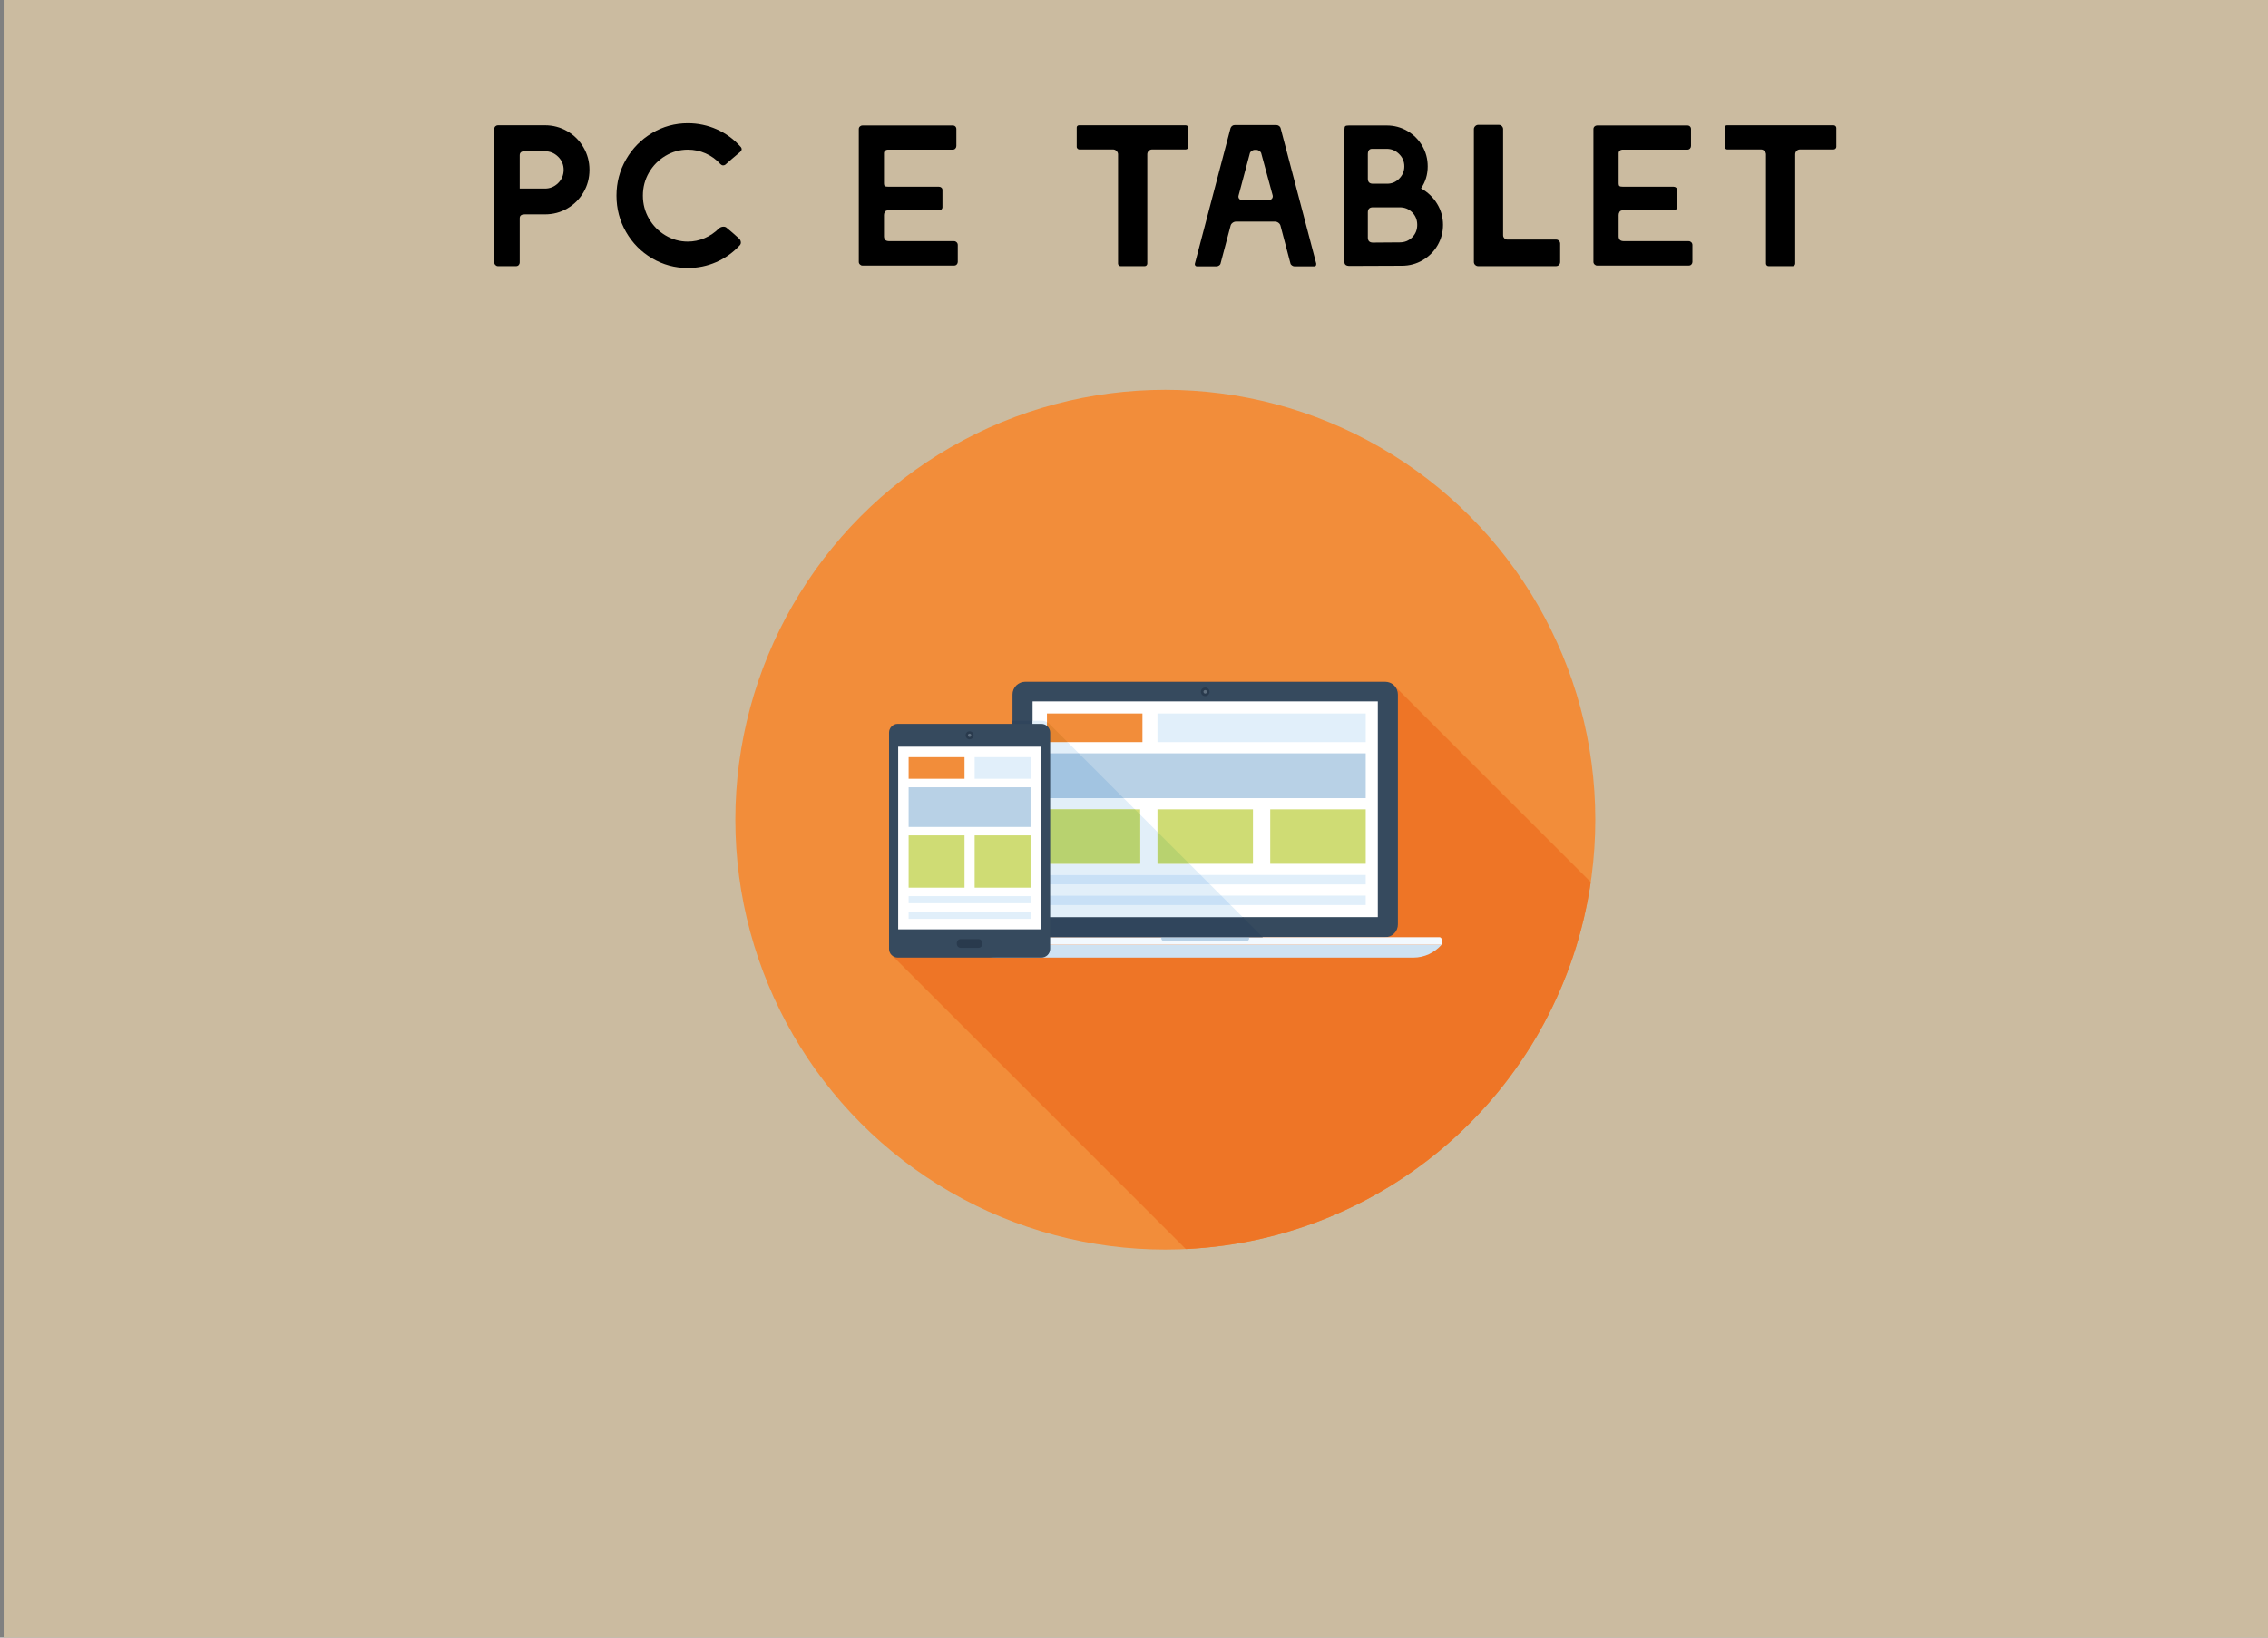 <?xml version="1.0" encoding="utf-8"?>
<!-- Generator: Adobe Illustrator 16.0.0, SVG Export Plug-In . SVG Version: 6.00 Build 0)  -->
<!DOCTYPE svg PUBLIC "-//W3C//DTD SVG 1.1//EN" "http://www.w3.org/Graphics/SVG/1.1/DTD/svg11.dtd">
<svg version="1.1" id="Livello_1" xmlns="http://www.w3.org/2000/svg" xmlns:xlink="http://www.w3.org/1999/xlink" x="0px" y="0px"
	 width="900px" height="650px" viewBox="0 0 900 650" enable-background="new 0 0 900 650" xml:space="preserve">
<rect x="0" y="0" width="900" height="650" fill="#808080" stroke="none"/>
<rect x="1.453" fill="#CBBBA0" width="900" height="650"/>
<circle fill="#F28D3A" cx="462.433" cy="325.36" r="170.626"/>
<path fill="#EE7526" d="M631.246,350.129l-78.023-78.023c-0.99-0.988-2.267-1.472-3.557-1.472H406.852
	c-1.283,0-2.593,0.483-3.581,1.472c-0.992,0.991-1.472,2.273-1.472,3.583v11.633h-45.537c-1.896,0-3.475,1.578-3.475,3.501v85.808
	c0,0.719,0.216,1.387,0.587,1.949l117.194,117.199C552.704,491.918,619.628,429.998,631.246,350.129z"/>
<path fill="#364A5E" d="M554.721,366.932c0,1.291-0.493,2.59-1.478,3.576c-0.992,0.998-2.283,1.482-3.581,1.482H406.861
	c-1.293,0-2.591-0.484-3.587-1.482c-0.978-0.986-1.474-2.285-1.474-3.576v-91.26c0-1.298,0.496-2.589,1.474-3.581
	c0.996-0.978,2.294-1.475,3.587-1.475h142.801c1.298,0,2.589,0.499,3.581,1.475c0.984,0.992,1.478,2.281,1.478,3.581V366.932
	L554.721,366.932z"/>
<path fill="#293A4D" d="M479.977,274.587c0,0.955-0.769,1.727-1.713,1.727c-0.957,0-1.719-0.774-1.719-1.727
	c0-0.951,0.762-1.709,1.719-1.709C479.209,272.877,479.977,273.636,479.977,274.587z"/>
<path fill="#5E6E7E" d="M478.964,274.592c0,0.39-0.318,0.706-0.7,0.706c-0.39,0-0.702-0.316-0.702-0.706
	c0-0.384,0.314-0.691,0.702-0.691C478.648,273.9,478.964,274.208,478.964,274.592z"/>
<path fill="#CEE2F2" d="M572.065,374.953c-2.725,3.146-6.76,5.145-11.248,5.145H395.704c-4.484,0-8.519-2-11.242-5.145H572.065z"/>
<path fill="#F3F9FE" d="M572.061,374.967H384.462v-2.123c0-0.221,0.085-0.438,0.254-0.605c0.163-0.166,0.384-0.25,0.599-0.25
	h185.894c0.222,0,0.438,0.084,0.605,0.25c0.161,0.168,0.247,0.385,0.247,0.605V374.967z"/>
<path fill="#B8D1E6" d="M495.686,372.492c0,0.258-0.098,0.514-0.3,0.717c-0.193,0.188-0.446,0.285-0.706,0.285h-32.835
	c-0.261,0-0.517-0.098-0.705-0.285c-0.202-0.203-0.298-0.459-0.298-0.717v-0.502h34.844V372.492L495.686,372.492z"/>
<rect x="409.761" y="278.403" fill="#FFFFFF" width="136.993" height="85.618"/>
<rect x="415.459" y="283.198" fill="#F28D3A" width="37.896" height="11.364"/>
<g>
	<rect x="459.312" y="283.198" fill="#E1EFFA" width="82.649" height="11.364"/>
	<rect x="414.552" y="347.303" fill="#E1EFFA" width="127.405" height="3.744"/>
	<rect x="414.552" y="355.492" fill="#E1EFFA" width="127.405" height="3.74"/>
</g>
<g>
	<rect x="414.552" y="321.247" fill="#CFDC74" width="37.895" height="21.619"/>
	<rect x="459.312" y="321.247" fill="#CFDC74" width="37.896" height="21.619"/>
	<rect x="504.063" y="321.247" fill="#CFDC74" width="37.897" height="21.619"/>
</g>
<rect x="414.552" y="299.015" fill="#B8D1E6" width="127.405" height="17.789"/>
<path fill="#30455C" d="M501.097,371.99h-94.235c-1.299,0-2.595-0.494-3.585-1.482c-0.972-0.99-1.483-2.287-1.483-3.584v-80.843
	h7.968v77.962h83.385L501.097,371.99z"/>
<path fill="#E2EFF9" d="M493.146,364.043h-83.385v-77.962h3.497c0.802,0,1.553,0.206,2.201,0.547v7.934h8.19l4.453,4.454h-13.547
	v17.778h31.326l4.454,4.453h-35.78v21.619h37.896v-19.503l6.861,6.859v12.644h12.658l4.437,4.439h-61.852v3.752h65.606l4.437,4.439
	h-70.045v3.734h73.78L493.146,364.043z"/>
<path fill="#E38430" d="M423.649,294.561h-8.19v-7.934c0.322,0.188,0.631,0.392,0.904,0.631l0.426,0.444L423.649,294.561z"/>
<polygon fill="#A2C4E1" points="445.882,316.793 414.554,316.793 414.554,299.015 428.103,299.015 "/>
<polygon fill="#B8D26F" points="452.451,323.362 452.451,342.865 414.554,342.865 414.554,321.247 450.335,321.247 "/>
<g>
	<polygon fill="#C8E0F6" points="480.161,351.057 414.554,351.057 414.554,347.303 476.405,347.303 	"/>
	<polygon fill="#C8E0F6" points="488.335,359.229 414.554,359.229 414.554,355.492 484.597,355.492 	"/>
</g>
<polygon fill="#B8D26F" points="471.97,342.865 459.312,342.865 459.312,330.222 "/>
<path fill="#364A5E" d="M352.801,290.802c0-1.912,1.56-3.48,3.475-3.48h56.979c1.916,0,3.48,1.568,3.48,3.48v85.825
	c0,1.914-1.564,3.471-3.48,3.471h-56.979c-1.917,0-3.475-1.557-3.475-3.471V290.802z"/>
<g>
	<path fill="#293A4D" d="M381.241,376.225c-0.854,0-1.549-0.699-1.549-1.549v-0.381c0-0.855,0.699-1.549,1.549-1.549h7.056
		c0.846,0,1.543,0.693,1.543,1.549v0.381c0,0.85-0.699,1.549-1.543,1.549H381.241z"/>
	<path fill="#293A4D" d="M384.76,293.446c-0.881,0-1.579-0.707-1.579-1.598c0-0.869,0.698-1.588,1.579-1.588
		c0.879,0,1.598,0.719,1.598,1.588C386.355,292.74,385.637,293.446,384.76,293.446z"/>
</g>
<path fill="#5E6E7E" d="M384.766,292.52c-0.369,0-0.664-0.295-0.664-0.668c0-0.363,0.295-0.662,0.664-0.662
	c0.363,0,0.665,0.301,0.665,0.662C385.433,292.224,385.131,292.52,384.766,292.52z"/>
<rect x="356.425" y="296.386" fill="#FFFFFF" width="56.681" height="72.485"/>
<rect x="360.57" y="300.533" fill="#F28D3A" width="22.181" height="8.583"/>
<g>
	<rect x="386.77" y="300.533" fill="#E1EFFA" width="22.18" height="8.583"/>
	<rect x="360.57" y="355.697" fill="#E1EFFA" width="48.375" height="2.826"/>
	<rect x="360.57" y="361.891" fill="#E1EFFA" width="48.375" height="2.83"/>
</g>
<g>
	<rect x="360.57" y="331.585" fill="#CFDC74" width="22.181" height="20.753"/>
	<rect x="386.77" y="331.585" fill="#CFDC74" width="22.18" height="20.753"/>
</g>
<rect x="360.57" y="312.493" fill="#B8D1E6" width="48.375" height="15.75"/>
<g>
	<path d="M196.594,105.204c-0.293-0.292-0.44-0.626-0.44-1v-53.04c0-0.426,0.146-0.772,0.44-1.04c0.293-0.266,0.626-0.4,1-0.4h18.64
		c3.2,0,6.16,0.788,8.88,2.36c2.72,1.574,4.867,3.72,6.44,6.44c1.572,2.72,2.36,5.68,2.36,8.88c0,3.254-0.788,6.228-2.36,8.92
		c-1.574,2.693-3.708,4.827-6.4,6.4c-2.693,1.574-5.667,2.36-8.92,2.36h-8c-0.64,0-1.134,0.12-1.48,0.36
		c-0.348,0.24-0.52,0.654-0.52,1.24v17.52c0,0.374-0.134,0.708-0.4,1c-0.268,0.293-0.614,0.44-1.04,0.44h-7.2
		C197.22,105.644,196.887,105.497,196.594,105.204z M216.234,74.844c2.026,0,3.772-0.72,5.24-2.16c1.466-1.44,2.2-3.2,2.2-5.28
		c0-2.026-0.733-3.76-2.2-5.2c-1.468-1.44-3.214-2.16-5.24-2.16h-8.08c-1.28,0-1.92,0.534-1.92,1.6v13.2H216.234z"/>
	<path d="M258.753,102.523c-4.347-2.56-7.787-6.04-10.32-10.44c-2.534-4.4-3.8-9.212-3.8-14.44c0-5.172,1.266-9.96,3.8-14.36
		c2.533-4.4,5.973-7.893,10.32-10.48c4.346-2.586,9.08-3.88,14.2-3.88c4,0,7.813,0.8,11.44,2.4c3.626,1.6,6.772,3.894,9.44,6.88
		c0.32,0.32,0.48,0.667,0.48,1.04c0,0.32-0.188,0.667-0.56,1.04c-1.12,0.907-2.24,1.854-3.36,2.84
		c-1.12,0.987-1.894,1.667-2.32,2.04c-0.32,0.32-0.694,0.48-1.12,0.48c-0.374,0-0.72-0.16-1.04-0.48
		c-1.708-1.866-3.68-3.292-5.92-4.28c-2.24-0.986-4.587-1.48-7.04-1.48c-3.2,0-6.174,0.828-8.92,2.48
		c-2.748,1.653-4.92,3.867-6.52,6.64c-1.6,2.774-2.4,5.814-2.4,9.12c0,3.308,0.8,6.348,2.4,9.12c1.6,2.773,3.772,4.987,6.52,6.64
		c2.746,1.654,5.72,2.48,8.92,2.48c2.292,0,4.506-0.453,6.64-1.36c2.132-0.906,4.052-2.212,5.76-3.92
		c0.533-0.426,1.12-0.64,1.76-0.64c0.532,0,0.96,0.16,1.28,0.48c0.533,0.428,1.28,1.054,2.24,1.88c0.96,0.827,1.786,1.56,2.48,2.2
		c0.586,0.48,0.88,1.067,0.88,1.76c0,0.427-0.16,0.8-0.48,1.12c-2.667,2.88-5.774,5.094-9.32,6.64
		c-3.547,1.547-7.293,2.32-11.24,2.32C267.833,106.364,263.1,105.083,258.753,102.523z"/>
	<path d="M341.232,104.963c-0.293-0.292-0.44-0.626-0.44-1v-52.72c0-0.426,0.146-0.772,0.44-1.04c0.292-0.266,0.626-0.4,1-0.4h35.84
		c0.426,0,0.772,0.134,1.04,0.4c0.266,0.268,0.4,0.614,0.4,1.04v6.72c0,0.374-0.134,0.708-0.4,1c-0.268,0.294-0.614,0.44-1.04,0.44
		h-25.84c-0.374,0-0.708,0.134-1,0.4c-0.293,0.268-0.44,0.614-0.44,1.04v11.76v0.24c0,0.48,0.106,0.813,0.32,1
		c0.212,0.188,0.72,0.28,1.52,0.28h20c0.372,0,0.692,0.12,0.96,0.36c0.266,0.24,0.4,0.548,0.4,0.92v6.8c0,0.374-0.134,0.68-0.4,0.92
		c-0.268,0.24-0.588,0.36-0.96,0.36h-20.08c-0.694,0-1.16,0.2-1.4,0.6c-0.24,0.4-0.36,0.814-0.36,1.24v8.48
		c0,0.534,0.146,0.987,0.44,1.36c0.292,0.374,0.893,0.56,1.8,0.56h25.6c0.372,0,0.706,0.147,1,0.44
		c0.292,0.294,0.44,0.654,0.44,1.08v6.72c0,0.374-0.134,0.708-0.4,1c-0.267,0.294-0.614,0.44-1.04,0.44h-36.4
		C341.858,105.403,341.524,105.257,341.232,104.963z"/>
	<path d="M443.95,105.324c-0.188-0.213-0.28-0.453-0.28-0.72v-43.36c0-0.48-0.2-0.92-0.6-1.32c-0.4-0.4-0.868-0.6-1.4-0.6h-13.44
		c-0.213,0-0.427-0.106-0.64-0.32c-0.214-0.212-0.32-0.426-0.32-0.64v-7.76c0-0.266,0.093-0.48,0.28-0.64
		c0.186-0.16,0.412-0.24,0.68-0.24h42.241c0.32,0,0.586,0.107,0.801,0.32c0.211,0.214,0.32,0.454,0.32,0.72v7.52
		c0,0.268-0.109,0.507-0.32,0.72c-0.215,0.214-0.48,0.32-0.801,0.32h-13.279c-0.535,0-0.988,0.188-1.361,0.56
		c-0.373,0.374-0.559,0.827-0.559,1.36v43.36c0,0.268-0.094,0.507-0.281,0.72c-0.188,0.213-0.439,0.32-0.76,0.32h-9.521
		C444.39,105.644,444.136,105.537,443.95,105.324z"/>
	<path d="M474.311,105.403c-0.16-0.212-0.213-0.452-0.16-0.72l14.16-53.84c0.107-0.32,0.307-0.6,0.602-0.84
		c0.291-0.24,0.625-0.36,1-0.36h16.639c0.32,0,0.641,0.107,0.961,0.32c0.318,0.214,0.531,0.48,0.639,0.8l14.16,53.84v0.24
		c0,0.587-0.268,0.88-0.799,0.88h-7.84c-0.32,0-0.654-0.12-1-0.36c-0.348-0.24-0.549-0.52-0.602-0.84l-3.92-14.88
		c-0.107-0.48-0.373-0.88-0.799-1.2c-0.428-0.32-0.881-0.48-1.361-0.48h-15.52c-0.48,0-0.934,0.16-1.359,0.48
		c-0.428,0.32-0.693,0.72-0.801,1.2l-3.92,14.8c-0.053,0.374-0.254,0.68-0.6,0.92c-0.348,0.24-0.68,0.36-1,0.36h-7.84
		C474.684,105.724,474.471,105.617,474.311,105.403z M503.512,79.403c0.531,0,0.945-0.186,1.238-0.56
		c0.293-0.373,0.387-0.8,0.281-1.28l-4.48-16.48c-0.053-0.426-0.293-0.8-0.719-1.12c-0.428-0.32-0.881-0.48-1.361-0.48h-0.48
		c-0.479,0-0.934,0.16-1.359,0.48c-0.428,0.32-0.668,0.694-0.719,1.12l-4.4,16.48l-0.08,0.4c0,0.428,0.133,0.774,0.4,1.04
		c0.266,0.268,0.639,0.4,1.119,0.4H503.512z"/>
	<path d="M533.512,104.043v-52.64c0-0.692,0.105-1.132,0.318-1.32c0.213-0.186,0.693-0.28,1.441-0.28h15.039
		c2.934,0,5.641,0.72,8.121,2.16c2.479,1.44,4.451,3.4,5.92,5.88c1.465,2.48,2.199,5.213,2.199,8.2c0,3.254-0.879,6.16-2.641,8.72
		c2.721,1.547,4.854,3.6,6.4,6.16c1.547,2.56,2.32,5.334,2.32,8.32c0,2.934-0.721,5.64-2.16,8.12s-3.414,4.454-5.92,5.92
		c-2.508,1.467-5.254,2.2-8.24,2.2l-20.719,0.08C534.203,105.563,533.512,105.057,533.512,104.043z M550.471,72.923
		c1.867,0,3.467-0.68,4.801-2.04c1.332-1.36,2-2.973,2-4.84c0-1.92-0.693-3.56-2.08-4.92c-1.389-1.36-3.014-2.04-4.881-2.04h-5.84
		c-1.119,0-1.68,0.72-1.68,2.16v9.68c0,1.334,0.666,2,2,2H550.471z M555.432,96.204c1.973,0,3.625-0.667,4.959-2
		c1.332-1.333,2-2.986,2-4.96c0-1.973-0.668-3.626-2-4.96c-1.334-1.333-2.986-2-4.959-2h-10.641c-1.334,0-2,0.667-2,2v10
		c0,1.333,0.666,2,2,2L555.432,96.204z"/>
	<path d="M585.391,105.164c-0.348-0.32-0.52-0.72-0.52-1.2v-52.72c0-0.426,0.172-0.813,0.52-1.16c0.348-0.346,0.732-0.52,1.16-0.52
		h8.24c0.48,0,0.881,0.174,1.199,0.52c0.32,0.348,0.48,0.734,0.48,1.16v42.16c0,0.428,0.16,0.814,0.48,1.16
		c0.32,0.348,0.693,0.52,1.119,0.52h19.361c0.48,0,0.879,0.16,1.199,0.48c0.32,0.32,0.48,0.694,0.48,1.12v7.28
		c0,0.48-0.16,0.88-0.48,1.2s-0.719,0.48-1.199,0.48h-30.881C586.123,105.644,585.738,105.483,585.391,105.164z"/>
	<path d="M632.75,104.963c-0.295-0.292-0.439-0.626-0.439-1v-52.72c0-0.426,0.145-0.772,0.439-1.04c0.293-0.266,0.625-0.4,1-0.4
		h35.84c0.426,0,0.771,0.134,1.039,0.4c0.268,0.268,0.4,0.614,0.4,1.04v6.72c0,0.374-0.133,0.708-0.4,1
		c-0.268,0.294-0.613,0.44-1.039,0.44h-25.84c-0.375,0-0.707,0.134-1,0.4c-0.295,0.268-0.439,0.614-0.439,1.04v11.76v0.24
		c0,0.48,0.105,0.813,0.318,1c0.213,0.188,0.721,0.28,1.521,0.28h20c0.371,0,0.691,0.12,0.959,0.36c0.266,0.24,0.4,0.548,0.4,0.92
		v6.8c0,0.374-0.135,0.68-0.4,0.92c-0.268,0.24-0.588,0.36-0.959,0.36h-20.08c-0.695,0-1.16,0.2-1.4,0.6s-0.359,0.814-0.359,1.24
		v8.48c0,0.534,0.145,0.987,0.439,1.36c0.293,0.374,0.893,0.56,1.799,0.56h25.602c0.371,0,0.705,0.147,1,0.44
		c0.291,0.294,0.439,0.654,0.439,1.08v6.72c0,0.374-0.135,0.708-0.4,1c-0.268,0.294-0.613,0.44-1.039,0.44h-36.4
		C633.375,105.403,633.043,105.257,632.75,104.963z"/>
	<path d="M701.068,105.324c-0.188-0.213-0.279-0.453-0.279-0.72v-43.36c0-0.48-0.201-0.92-0.6-1.32c-0.4-0.4-0.869-0.6-1.4-0.6
		H685.35c-0.215,0-0.428-0.106-0.641-0.32c-0.215-0.212-0.32-0.426-0.32-0.64v-7.76c0-0.266,0.092-0.48,0.279-0.64
		c0.188-0.16,0.414-0.24,0.682-0.24h42.238c0.32,0,0.588,0.107,0.801,0.32c0.213,0.214,0.32,0.454,0.32,0.72v7.52
		c0,0.268-0.107,0.507-0.32,0.72c-0.213,0.214-0.48,0.32-0.801,0.32h-13.279c-0.533,0-0.988,0.188-1.359,0.56
		c-0.375,0.374-0.561,0.827-0.561,1.36v43.36c0,0.268-0.094,0.507-0.279,0.72c-0.188,0.213-0.441,0.32-0.76,0.32h-9.521
		C701.508,105.644,701.256,105.537,701.068,105.324z"/>
</g>
</svg>
